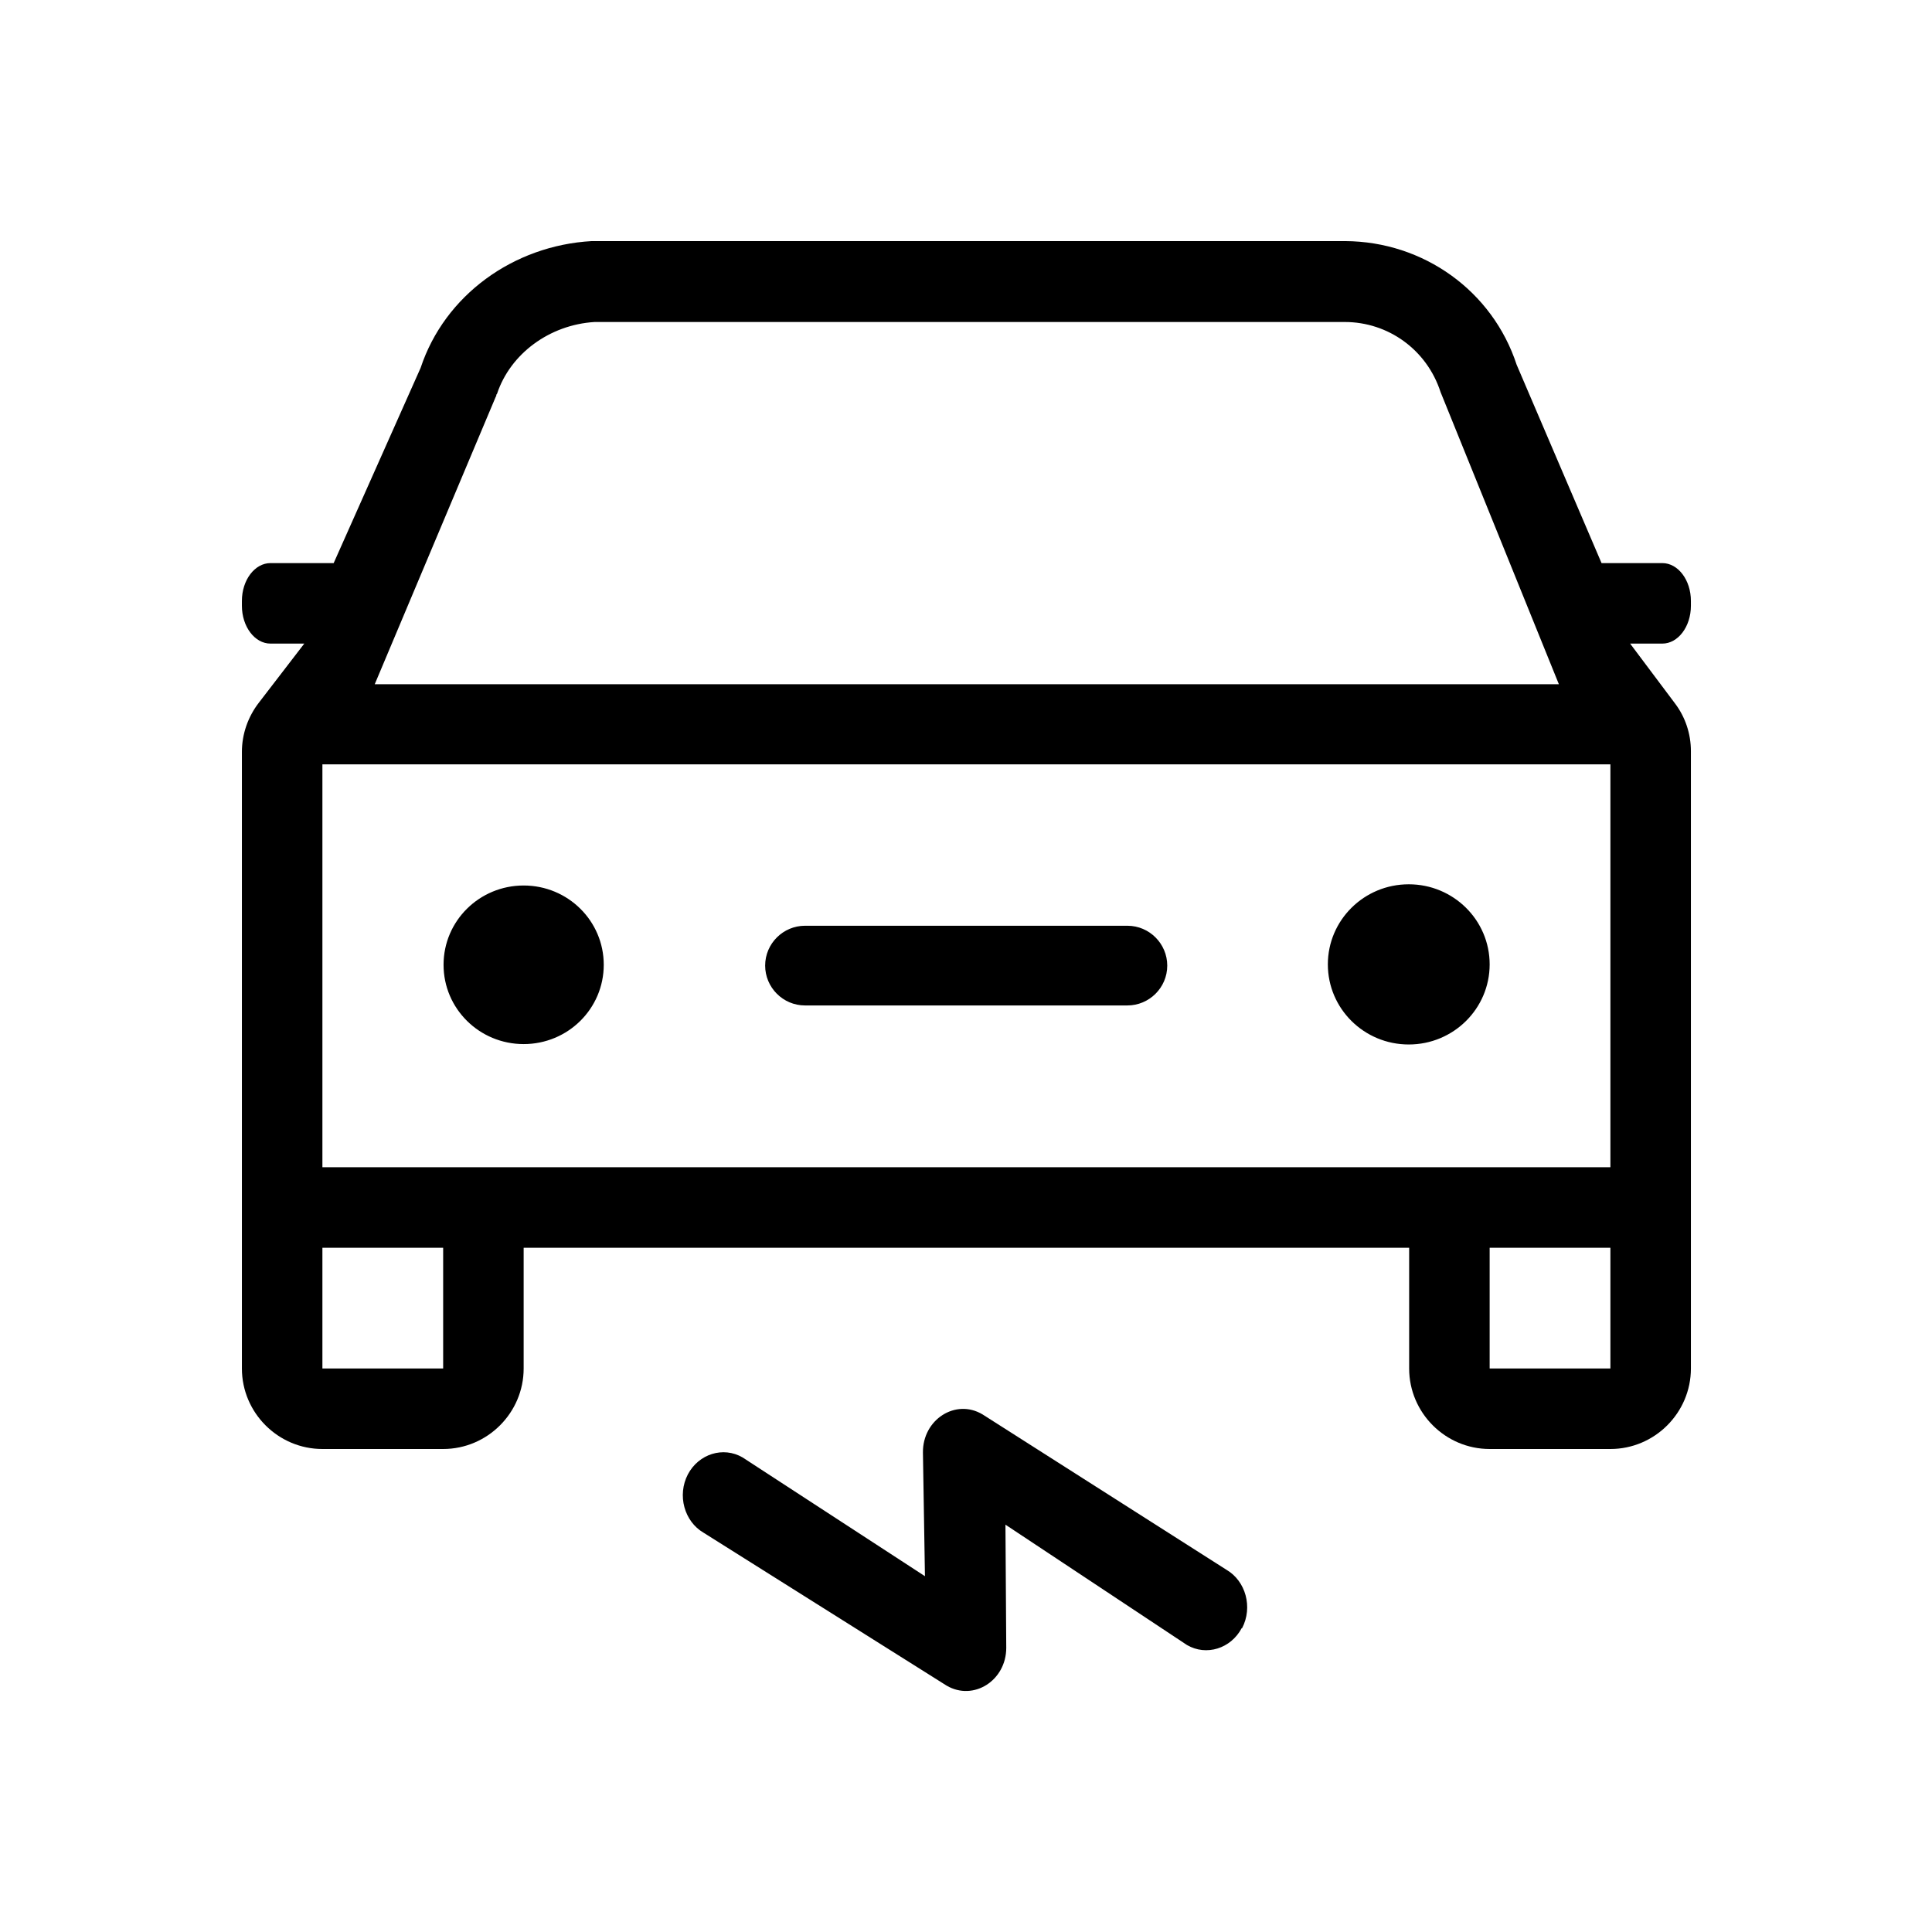 <svg xmlns="http://www.w3.org/2000/svg" viewBox="0 0 48 48"><title>Elektrisch rijden</title><path d="M30.85 40.45c-.27.51-.88.7-1.36.42l-4.51-2.99.02 3.06c0 .81-.81 1.33-1.48.94l-6.04-3.8c-.48-.28-.66-.93-.39-1.45.27-.51.88-.7 1.36-.42l4.53 2.95-.05-3.07c-.01-.82.81-1.35 1.48-.95L30.47 39c.48.28.66.93.39 1.45ZM13.01 22c-1.1 0-1.99.88-1.99 1.97s.89 1.97 1.99 1.97S15 25.06 15 23.97 14.11 22 13.01 22ZM35 21.97c-1.11 0-2.01.89-2.01 1.99s.9 1.99 2.01 1.99 2.01-.89 2.01-1.99-.9-1.99-2.01-1.99ZM20 23h8.01c.55 0 .99.45.99.99 0 .55-.45.99-.99.99H20c-.55 0-.99-.45-.99-.99 0-.55.45-.99.99-.99Zm20.5-7.01h.8c.39 0 .71-.42.71-.94v-.12c0-.52-.32-.94-.71-.94h-1.51l-2.11-4.93c-.6-1.83-2.31-3.06-4.26-3.07H14.7c-1.94.11-3.65 1.34-4.25 3.15l-2.16 4.85H6.72c-.39 0-.71.42-.71.94v.12c0 .52.32.94.71.94h.84l-1.13 1.47c-.27.35-.42.78-.42 1.22V34c0 1.1.9 2 2 2h3c1.1 0 2-.9 2-2v-3h22v3c0 1.1.9 2 2 2h3c1.1 0 2-.9 2-2V18.66c0-.43-.14-.85-.4-1.19l-1.11-1.48ZM12.33 9.84v-.03l.02-.03c.33-.99 1.3-1.71 2.42-1.78h18.64c1.08 0 2.04.69 2.38 1.74L38.73 17H9.31l3.01-7.15ZM11.01 34h-3v-3h3v3Zm-3-5V18.99h32V29H8Zm32 5h-3v-3h3v3Z"/></svg>

